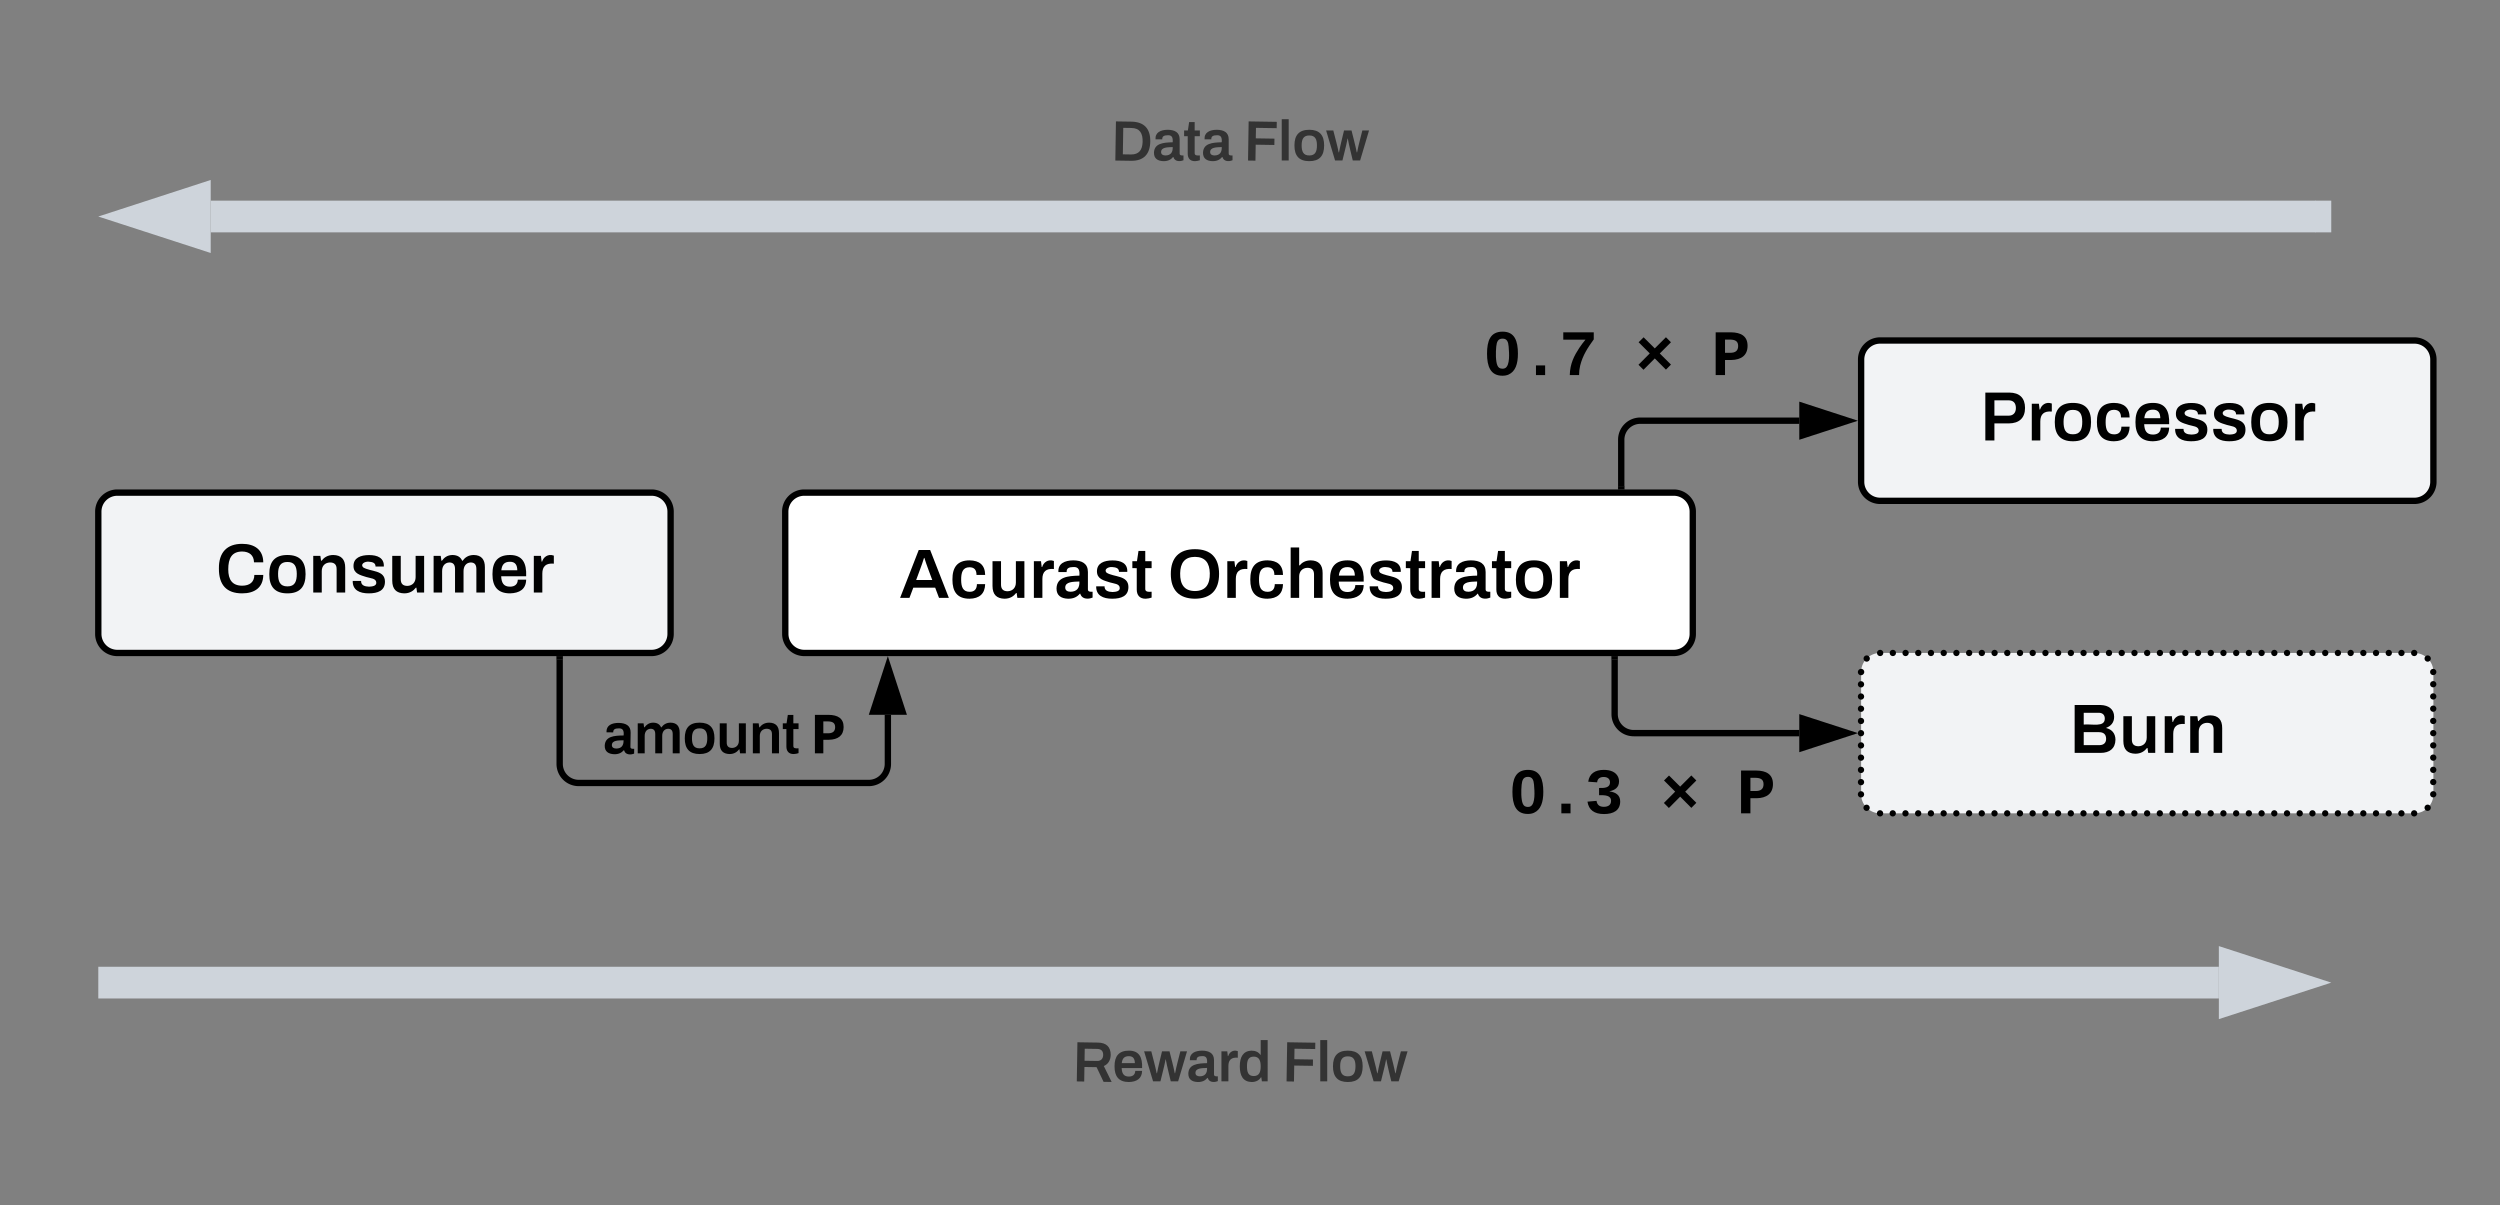 <svg xmlns="http://www.w3.org/2000/svg" xmlns:xlink="http://www.w3.org/1999/xlink" xmlns:lucid="lucid" width="788.39" height="380.08"><rect width="100%" height="100%" fill="#808080" stroke="none"/><g transform="translate(-67.153 295.576)" lucid:page-tab-id="~.omAmoEk3OC"><path d="M98.15-134.23a6 6 0 0 1 6-6h168.48a6 6 0 0 1 6 6v38.57a6 6 0 0 1-6 6H104.15a6 6 0 0 1-6-6z" stroke="#000" stroke-width="2" fill="#f2f3f5"/><use xlink:href="#a" transform="translate(135.197 -108.718)"/><path d="M314.78-134.23a6 6 0 0 1 6-6h274.2a6 6 0 0 1 6 6v38.57a6 6 0 0 1-6 6H320.8a6 6 0 0 1-6-6z" stroke="#000" stroke-width="2" fill="#fff"/><use xlink:href="#b" transform="translate(350.895 -107.03)"/><use xlink:href="#c" transform="translate(435.384 -107.03)"/><path d="M654.07-182.2a6 6 0 0 1 6-6h168.47a6 6 0 0 1 6 6v38.57a6 6 0 0 1-6 6H660.07a6 6 0 0 1-6-6z" stroke="#000" stroke-width="2" fill="#f2f3f5"/><use xlink:href="#d" transform="translate(691.57 -156.682)"/><path d="M243.65-87.66v33a6 6 0 0 0 6 6h91.5a6 6 0 0 0 6-6v-15.5" stroke="#000" stroke-width="2" fill="none"/><path d="M244.65-87.64h-2v-1.02h2z" stroke="#000" stroke-width=".05"/><path d="m347.14-85.42 4.64 14.26h-9.27z" stroke="#000" stroke-width="2"/><use xlink:href="#e" transform="translate(257.21 -58)"/><use xlink:href="#f" transform="translate(322.916 -58)"/><path d="M654.07-83.66a6 6 0 0 1 6-6h168.47a6 6 0 0 1 6 6v38.57a6 6 0 0 1-6 6H660.07a6 6 0 0 1-6-6z" fill="#f2f3f5"/><path d="M655.07-83.66c0 .55-.45 1-1 1s-1-.45-1-1 .45-1 1-1 1 .45 1 1zm1.76-4.24c0 .55-.45 1-1 1-.56 0-1-.45-1-1 0-.56.44-1 1-1 .55 0 1 .44 1 1zm4.24-1.76c0 .55-.45 1-1 1s-1-.45-1-1 .45-1 1-1 1 .45 1 1zm4 0c0 .55-.44 1-1 1-.54 0-1-.45-1-1s.46-1 1-1c.56 0 1 .45 1 1zm4.02 0c0 .55-.46 1-1 1-.56 0-1-.45-1-1s.44-1 1-1c.54 0 1 .45 1 1zm4 0c0 .55-.44 1-1 1-.55 0-1-.45-1-1s.45-1 1-1c.56 0 1 .45 1 1zm4 0c0 .55-.43 1-1 1-.54 0-1-.45-1-1s.46-1 1-1c.57 0 1 .45 1 1zm4.03 0c0 .55-.45 1-1 1-.56 0-1-.45-1-1s.44-1 1-1c.55 0 1 .45 1 1zm4 0c0 .55-.44 1-1 1-.54 0-1-.45-1-1s.46-1 1-1c.56 0 1 .45 1 1zm4.02 0c0 .55-.45 1-1 1s-1-.45-1-1 .45-1 1-1 1 .45 1 1zm4 0c0 .55-.44 1-1 1-.54 0-1-.45-1-1s.46-1 1-1c.56 0 1 .45 1 1zm4.02 0c0 .55-.45 1-1 1s-1-.45-1-1 .45-1 1-1 1 .45 1 1zm4 0c0 .55-.43 1-1 1-.54 0-1-.45-1-1s.46-1 1-1c.57 0 1 .45 1 1zm4.02 0c0 .55-.45 1-1 1-.56 0-1-.45-1-1s.44-1 1-1c.55 0 1 .45 1 1zm4 0c0 .55-.44 1-1 1-.55 0-1-.45-1-1s.45-1 1-1c.56 0 1 .45 1 1zm4.02 0c0 .55-.45 1-1 1-.56 0-1-.45-1-1s.44-1 1-1c.55 0 1 .45 1 1zm4 0c0 .55-.44 1-1 1-.54 0-1-.45-1-1s.46-1 1-1c.56 0 1 .45 1 1zm4.02 0c0 .55-.45 1-1 1s-1-.45-1-1 .45-1 1-1 1 .45 1 1zm4 0c0 .55-.44 1-1 1-.54 0-1-.45-1-1s.46-1 1-1c.56 0 1 .45 1 1zm4.02 0c0 .55-.45 1-1 1s-1-.45-1-1 .45-1 1-1 1 .45 1 1zm4 0c0 .55-.43 1-1 1-.54 0-1-.45-1-1s.46-1 1-1c.57 0 1 .45 1 1zm4.02 0c0 .55-.44 1-1 1-.55 0-1-.45-1-1s.45-1 1-1c.56 0 1 .45 1 1zm4.02 0c0 .55-.45 1-1 1-.56 0-1-.45-1-1s.44-1 1-1c.55 0 1 .45 1 1zm4 0c0 .55-.44 1-1 1-.54 0-1-.45-1-1s.46-1 1-1c.56 0 1 .45 1 1zm4.02 0c0 .55-.45 1-1 1s-1-.45-1-1 .45-1 1-1 1 .45 1 1zm4 0c0 .55-.44 1-1 1-.54 0-1-.45-1-1s.46-1 1-1c.56 0 1 .45 1 1zm4.02 0c0 .55-.45 1-1 1s-1-.45-1-1 .45-1 1-1 1 .45 1 1zm4 0c0 .55-.44 1-1 1-.54 0-1-.45-1-1s.46-1 1-1c.56 0 1 .45 1 1zm4.02 0c0 .55-.44 1-1 1-.55 0-1-.45-1-1s.45-1 1-1c.56 0 1 .45 1 1zm4 0c0 .55-.43 1-1 1-.54 0-1-.45-1-1s.46-1 1-1c.57 0 1 .45 1 1zm4.03 0c0 .55-.46 1-1 1-.57 0-1-.45-1-1s.43-1 1-1c.54 0 1 .45 1 1zm4 0c0 .55-.45 1-1 1s-1-.45-1-1 .45-1 1-1 1 .45 1 1zm4 0c0 .55-.44 1-1 1-.54 0-1-.45-1-1s.46-1 1-1c.56 0 1 .45 1 1zm4.02 0c0 .55-.45 1-1 1s-1-.45-1-1 .45-1 1-1 1 .45 1 1zm4 0c0 .55-.44 1-1 1-.54 0-1-.45-1-1s.46-1 1-1c.56 0 1 .45 1 1zm4.02 0c0 .55-.44 1-1 1-.55 0-1-.45-1-1s.45-1 1-1c.56 0 1 .45 1 1zm4 0c0 .55-.43 1-1 1-.54 0-1-.45-1-1s.46-1 1-1c.57 0 1 .45 1 1zm4.03 0c0 .55-.45 1-1 1-.56 0-1-.45-1-1s.44-1 1-1c.55 0 1 .45 1 1zm4 0c0 .55-.44 1-1 1-.55 0-1-.45-1-1s.45-1 1-1c.56 0 1 .45 1 1zm4.02 0c0 .55-.46 1-1 1-.56 0-1-.45-1-1s.44-1 1-1c.54 0 1 .45 1 1zm4 0c0 .55-.45 1-1 1s-1-.45-1-1 .45-1 1-1 1 .45 1 1zm4 0c0 .55-.44 1-1 1-.54 0-1-.45-1-1s.46-1 1-1c.56 0 1 .45 1 1zm4.02 0c0 .55-.44 1-1 1-.55 0-1-.45-1-1s.45-1 1-1c.56 0 1 .45 1 1zm4 0c0 .55-.43 1-1 1-.54 0-1-.45-1-1s.46-1 1-1c.57 0 1 .45 1 1zm4.02 0c0 .55-.44 1-1 1-.55 0-1-.45-1-1s.45-1 1-1c.56 0 1 .45 1 1zm4.25 1.76c0 .55-.46 1-1 1-.56 0-1-.45-1-1 0-.56.44-1 1-1 .54 0 1 .44 1 1zm1.75 4.24c0 .55-.45 1-1 1-.56 0-1-.45-1-1s.44-1 1-1c.55 0 1 .45 1 1zm0 3.86c0 .55-.45 1-1 1-.56 0-1-.45-1-1 0-.56.44-1 1-1 .55 0 1 .44 1 1zm0 3.85c0 .56-.45 1-1 1-.56 0-1-.44-1-1 0-.55.44-1 1-1 .55 0 1 .45 1 1zm0 3.86c0 .56-.45 1-1 1-.56 0-1-.44-1-1 0-.54.44-1 1-1 .55 0 1 .46 1 1zm0 3.87c0 .55-.45 1-1 1-.56 0-1-.45-1-1 0-.56.44-1 1-1 .55 0 1 .44 1 1zm0 3.85c0 .55-.45 1-1 1-.56 0-1-.45-1-1s.44-1 1-1c.55 0 1 .45 1 1zm0 3.86c0 .55-.45 1-1 1-.56 0-1-.45-1-1s.44-1 1-1c.55 0 1 .45 1 1zm0 3.86c0 .55-.45 1-1 1-.56 0-1-.45-1-1 0-.56.44-1 1-1 .55 0 1 .44 1 1zm0 3.85c0 .55-.45 1-1 1-.56 0-1-.45-1-1 0-.56.44-1 1-1 .55 0 1 .44 1 1zm0 3.85c0 .55-.45 1-1 1-.56 0-1-.45-1-1s.44-1 1-1c.55 0 1 .45 1 1zm0 3.86c0 .56-.45 1-1 1-.56 0-1-.44-1-1 0-.55.44-1 1-1 .55 0 1 .45 1 1zm-1.76 4.25c0 .55-.46 1-1 1-.56 0-1-.45-1-1s.44-1 1-1c.54 0 1 .45 1 1zm-4.25 1.76c0 .56-.45 1-1 1-.56 0-1-.44-1-1 0-.55.44-1 1-1 .55 0 1 .45 1 1zm-4.02 0c0 .56-.44 1-1 1-.55 0-1-.44-1-1 0-.55.45-1 1-1 .56 0 1 .45 1 1zm-4 0c0 .56-.45 1-1 1-.56 0-1-.44-1-1 0-.55.44-1 1-1 .55 0 1 .45 1 1zm-4.02 0c0 .56-.44 1-1 1-.54 0-1-.44-1-1 0-.55.46-1 1-1 .56 0 1 .45 1 1zm-4 0c0 .56-.45 1-1 1s-1-.44-1-1c0-.55.45-1 1-1s1 .45 1 1zm-4 0c0 .56-.46 1-1 1-.56 0-1-.44-1-1 0-.55.44-1 1-1 .54 0 1 .45 1 1zm-4.02 0c0 .56-.45 1-1 1-.56 0-1-.44-1-1 0-.55.44-1 1-1 .55 0 1 .45 1 1zm-4 0c0 .56-.46 1-1 1-.57 0-1-.44-1-1 0-.55.43-1 1-1 .54 0 1 .45 1 1zm-4.02 0c0 .56-.45 1-1 1-.56 0-1-.44-1-1 0-.55.44-1 1-1 .55 0 1 .45 1 1zm-4.02 0c0 .56-.44 1-1 1-.55 0-1-.44-1-1 0-.55.45-1 1-1 .56 0 1 .45 1 1zm-4 0c0 .56-.46 1-1 1-.56 0-1-.44-1-1 0-.55.44-1 1-1 .54 0 1 .45 1 1zm-4.02 0c0 .56-.45 1-1 1s-1-.44-1-1c0-.55.45-1 1-1s1 .45 1 1zm-4 0c0 .56-.46 1-1 1-.56 0-1-.44-1-1 0-.55.44-1 1-1 .54 0 1 .45 1 1zm-4.02 0c0 .56-.45 1-1 1s-1-.44-1-1c0-.55.45-1 1-1s1 .45 1 1zm-4 0c0 .56-.46 1-1 1-.57 0-1-.44-1-1 0-.55.43-1 1-1 .54 0 1 .45 1 1zm-4.02 0c0 .56-.45 1-1 1-.56 0-1-.44-1-1 0-.55.44-1 1-1 .55 0 1 .45 1 1zm-4.02 0c0 .56-.44 1-1 1-.55 0-1-.44-1-1 0-.55.45-1 1-1 .56 0 1 .45 1 1zm-4 0c0 .56-.46 1-1 1-.56 0-1-.44-1-1 0-.55.44-1 1-1 .54 0 1 .45 1 1zm-4.02 0c0 .56-.45 1-1 1s-1-.44-1-1c0-.55.45-1 1-1s1 .45 1 1zm-4 0c0 .56-.46 1-1 1-.56 0-1-.44-1-1 0-.55.44-1 1-1 .54 0 1 .45 1 1zm-4.02 0c0 .56-.45 1-1 1s-1-.44-1-1c0-.55.45-1 1-1s1 .45 1 1zm-4 0c0 .56-.46 1-1 1-.57 0-1-.44-1-1 0-.55.43-1 1-1 .54 0 1 .45 1 1zm-4.02 0c0 .56-.45 1-1 1-.56 0-1-.44-1-1 0-.55.44-1 1-1 .55 0 1 .45 1 1zm-4 0c0 .56-.46 1-1 1-.57 0-1-.44-1-1 0-.55.43-1 1-1 .54 0 1 .45 1 1zm-4.03 0c0 .56-.44 1-1 1-.55 0-1-.44-1-1 0-.55.45-1 1-1 .56 0 1 .45 1 1zm-4 0c0 .56-.46 1-1 1-.56 0-1-.44-1-1 0-.55.44-1 1-1 .54 0 1 .45 1 1zm-4.02 0c0 .56-.45 1-1 1s-1-.44-1-1c0-.55.45-1 1-1s1 .45 1 1zm-4 0c0 .56-.46 1-1 1-.56 0-1-.44-1-1 0-.55.44-1 1-1 .54 0 1 .45 1 1zm-4.02 0c0 .56-.45 1-1 1s-1-.44-1-1c0-.55.45-1 1-1s1 .45 1 1zm-4 0c0 .56-.46 1-1 1-.57 0-1-.44-1-1 0-.55.43-1 1-1 .54 0 1 .45 1 1zm-4.02 0c0 .56-.44 1-1 1-.55 0-1-.44-1-1 0-.55.45-1 1-1 .56 0 1 .45 1 1zm-4 0c0 .56-.45 1-1 1-.56 0-1-.44-1-1 0-.55.44-1 1-1 .55 0 1 .45 1 1zm-4.02 0c0 .56-.44 1-1 1-.55 0-1-.44-1-1 0-.55.45-1 1-1 .56 0 1 .45 1 1zm-4 0c0 .56-.46 1-1 1-.56 0-1-.44-1-1 0-.55.44-1 1-1 .54 0 1 .45 1 1zm-4.02 0c0 .56-.45 1-1 1s-1-.44-1-1c0-.55.45-1 1-1s1 .45 1 1zm-4 0c0 .56-.46 1-1 1-.56 0-1-.44-1-1 0-.55.44-1 1-1 .54 0 1 .45 1 1zm-4.02 0c0 .56-.45 1-1 1s-1-.44-1-1c0-.55.45-1 1-1s1 .45 1 1zm-4 0c0 .56-.46 1-1 1-.57 0-1-.44-1-1 0-.55.43-1 1-1 .54 0 1 .45 1 1zm-4.02 0c0 .56-.45 1-1 1-.56 0-1-.44-1-1 0-.55.44-1 1-1 .55 0 1 .45 1 1zm-4.02 0c0 .56-.44 1-1 1-.55 0-1-.44-1-1 0-.55.45-1 1-1 .56 0 1 .45 1 1zm-4 0c0 .56-.46 1-1 1-.56 0-1-.44-1-1 0-.55.44-1 1-1 .54 0 1 .45 1 1zm-4.02 0c0 .56-.45 1-1 1s-1-.44-1-1c0-.55.45-1 1-1s1 .45 1 1zm-4 0c0 .56-.46 1-1 1-.56 0-1-.44-1-1 0-.55.44-1 1-1 .54 0 1 .45 1 1zm-4.25-1.75c0 .55-.45 1-1 1-.56 0-1-.45-1-1s.44-1 1-1c.55 0 1 .45 1 1zm-1.76-4.24c0 .56-.45 1-1 1s-1-.44-1-1c0-.55.45-1 1-1s1 .45 1 1zm0-3.85c0 .55-.45 1-1 1s-1-.45-1-1 .45-1 1-1 1 .45 1 1zm0-3.86c0 .55-.45 1-1 1s-1-.45-1-1c0-.56.45-1 1-1s1 .44 1 1zm0-3.86c0 .55-.45 1-1 1s-1-.45-1-1c0-.56.45-1 1-1s1 .44 1 1zm0-3.86c0 .55-.45 1-1 1s-1-.45-1-1 .45-1 1-1 1 .45 1 1zm0-3.86c0 .55-.45 1-1 1s-1-.45-1-1 .45-1 1-1 1 .45 1 1zm0-3.85c0 .55-.45 1-1 1s-1-.45-1-1c0-.56.45-1 1-1s1 .44 1 1zm0-3.86c0 .56-.45 1-1 1s-1-.44-1-1c0-.54.45-1 1-1s1 .46 1 1zm0-3.85c0 .56-.45 1-1 1s-1-.44-1-1c0-.55.45-1 1-1s1 .45 1 1zm0-3.85c0 .55-.45 1-1 1s-1-.45-1-1c0-.56.45-1 1-1s1 .44 1 1zm0-3.86c0 .55-.45 1-1 1s-1-.45-1-1 .45-1 1-1 1 .45 1 1z"/><use xlink:href="#g" transform="translate(719.736 -58.15)"/><path d="M578.42-142.23v-14.68a6 6 0 0 1 6-6h50.15" stroke="#000" stroke-width="2" fill="none"/><path d="M579.42-141.23h-2v-1.03h2z" stroke="#000" stroke-width=".05"/><path d="m649.83-162.9-14.26 4.63v-9.27z" stroke="#000" stroke-width="2"/><use xlink:href="#h" transform="translate(534.828 -177.288)"/><use xlink:href="#i" transform="translate(582.836 -177.288)"/><use xlink:href="#j" transform="translate(606.84 -177.288)"/><path d="M133.6-227.3h663.73" stroke="#ced4db" stroke-width="10" fill="none"/><path d="m114.33-227.3 14.27-4.64v9.27z" stroke="#ced4db" stroke-width="10" fill="#ced4db"/><path d="M797.2-227.3h5.13M103.15 14.3h663.73m-663.6 0h-5.13" stroke="#ced4db" stroke-width="10" fill="none"/><path d="m786.15 14.3-14.27 4.63V9.66z" stroke="#ced4db" stroke-width="10" fill="#ced4db"/><path d="M394.14-275.58h127.5v49.7h-127.5z" fill="none"/><use xlink:href="#k" transform="translate(417.509 -244.967)"/><use xlink:href="#l" transform="translate(459.358 -244.967)"/><path d="M576.34-87.66v17.28a6 6 0 0 0 6 6h52.23" stroke="#000" stroke-width="2" fill="none"/><path d="M577.34-87.64h-2v-1.02h2z" stroke="#000" stroke-width=".05"/><path d="m649.83-64.38-14.26 4.64V-69z" stroke="#000" stroke-width="2"/><use xlink:href="#m" transform="translate(542.836 -39.091)"/><use xlink:href="#n" transform="translate(590.843 -39.091)"/><use xlink:href="#o" transform="translate(614.847 -39.091)"/><path d="M394.14 14.82h127.5v49.7h-127.5z" fill="none"/><use xlink:href="#p" transform="translate(405.358 45.433)"/><use xlink:href="#l" transform="translate(471.509 45.433)"/><defs><path d="M681-252C679-71 557 12 378 12 152 12 44-111 45-343c-3-231 114-355 333-355 178 0 301 84 303 265H548c-2-102-67-153-168-155-151 0-201 98-201 256 0 147 56 234 201 234 104-1 172-50 173-154h128" id="q"/><path d="M559-263c0 181-81 275-260 275C121 12 38-82 39-263c-1-182 82-275 260-275 179 0 261 94 260 275zm-394-7c-1 110 27 183 134 182 107 1 135-72 134-182-1-103-32-169-134-168-102-1-133 65-134 168" id="r"/><path d="M304-431c-72 3-117 51-117 125V0H65v-526h102l10 70h7c36-46 87-82 168-82 114 2 172 63 171 183V0H400v-333c1-67-31-98-96-98" id="s"/><path d="M503-156C503-26 401 12 270 12 138 12 38-35 41-166h120c-2 64 53 80 114 82 49-2 104-10 104-56 0-65-86-64-142-82-87-28-185-47-185-159 0-117 103-156 224-156 119 0 217 40 211 164H368c0-54-44-65-98-69-59-5-123 35-80 81 105 66 313 34 313 205" id="t"/><path d="M400-70c-36 46-87 82-168 82C121 9 61-47 61-171v-355h122v333c-1 67 31 98 96 98 72-3 117-52 117-125v-306h122V0H417l-10-70h-7" id="u"/><path d="M290-431c-67 4-103 54-103 125V0H65v-526h102l10 70h7c33-45 77-81 152-82 70 1 115 29 138 82h7c33-46 81-81 158-82 109 1 162 62 161 177V0H678v-336c0-61-23-95-82-95-67 4-102 55-102 125V0H372v-336c0-61-23-95-82-95" id="v"/><path d="M522-184C519-47 427 8 291 12 115 12 38-85 39-263c-1-179 76-275 252-275 178 0 239 115 231 305H164c4 91 33 150 128 149 67-1 108-33 110-100h120zM395-319c-1-75-29-122-104-122-84-1-117 45-125 122h229" id="w"/><path d="M352-414c-112-10-165 38-165 143V0H65v-526h102l10 83h7c18-64 84-117 168-86v115" id="x"/><path d="m5 0 267-686h164L704 0H563l-55-146H194L139 0H5zm230-256h231c-38-105-79-207-113-317h-5c-34 111-75 211-113 317" id="y"/><path d="M508-197C505-58 424 10 284 12 110 12 38-87 39-263c-1-177 72-274 245-275 142 2 222 67 224 209H384c0-72-31-110-102-110-98 1-119 79-118 183 1 99 25 169 123 169 70 0 102-41 103-110h118" id="z"/><path d="M368-60c-36 44-88 73-168 72C103 9 33-31 34-136c5-164 161-179 328-183 6-78-9-128-88-123-57 1-98 14-95 72H61c-8-124 92-166 212-168 127 1 211 46 211 167v248c-1 35 31 37 67 35v84c-19 7-45 16-76 15-55-1-88-28-101-71h-6zm-209-88c0 43 33 60 78 60 88-2 130-53 125-147-92 4-203 2-203 87" id="A"/><path d="M289-4c-23 8-54 15-85 16-87 1-128-52-128-132v-306H13v-100h66l22-147h97v147h91v100h-91v294c-3 48 44 46 91 44v84" id="B"/><path d="M737-343c0 232-118 353-346 355C164 10 45-111 45-343c0-233 119-355 346-355 228 0 346 122 346 355zm-558-10c-3 160 59 254 212 255 153-1 216-95 213-255-3-148-66-234-213-235-147 1-209 87-212 235" id="C"/><path d="M304-431c-72 3-117 51-117 125V0H65v-723h122v257h7c34-41 83-71 158-72 114 2 172 63 171 183V0H400v-333c1-67-31-98-96-98" id="D"/><path d="M645-466c0 144-84 221-232 222H206V0H76v-686h344c146 1 225 77 225 220zm-131 0c-1-70-35-108-105-109H206v220h203c67 1 106-43 105-111" id="E"/><path d="M616-1349c316 3 526 118 526 426 0 301-201 442-514 447H431V0H136v-1349h480zm-25 646c164 1 254-62 254-215 0-157-99-200-262-202H431v417h160" id="F"/><path d="M661-189C659-62 575 0 450 0H76v-686h374c111 3 192 59 192 169 0 84-49 134-113 157v4c77 19 131 73 132 167zm-134-15c-1-62-37-93-102-93H206v186h227c57-1 96-32 94-93zm-19-285c1-56-32-85-85-86H206v169c115-12 301 43 302-83" id="G"/><path d="M127-675c0-405 101-695 492-695 382 0 482 297 482 695 0 324-79 561-295 658-59 27-124 37-195 37-378 0-484-300-484-695zm580 451c143-96 121-451 101-680-12-138-46-246-191-246-149 0-184 107-199 248-19 180-21 469 36 598 29 67 72 101 159 103 37 0 69-6 94-23" id="H"/><path d="M470 0v-305h289V0H470" id="I"/><path d="M1092-1126C914-878 744-630 663-296c-23 96-34 194-34 296H336c7-366 145-620 298-854 59-90 126-177 197-264H131v-231h961v223" id="J"/><path d="m102-326 356-358-352-352 158-156 352 350 352-352 158 158-352 354 352 350-158 160-352-354-356 358" id="K"/><path fill="#333" d="M683-343C683-119 571 0 351 0H76v-686h275c220 2 332 118 332 343zm-134 11c3-152-53-243-198-243H206v464h145c137-1 195-82 198-221" id="L"/><path fill="#333" d="M368-60c-36 44-88 73-168 72C103 9 33-31 34-136c5-164 161-179 328-183 6-78-9-128-88-123-57 1-98 14-95 72H61c-8-124 92-166 212-168 127 1 211 46 211 167v248c-1 35 31 37 67 35v84c-19 7-45 16-76 15-55-1-88-28-101-71h-6zm-209-88c0 43 33 60 78 60 88-2 130-53 125-147-92 4-203 2-203 87" id="M"/><path fill="#333" d="M289-4c-23 8-54 15-85 16-87 1-128-52-128-132v-306H13v-100h66l22-147h97v147h91v100h-91v294c-3 48 44 46 91 44v84" id="N"/><path fill="#333" d="M76 0v-686h493v111H206v184h327v111H206V0H76" id="O"/><path fill="#333" d="M65 0v-723h122V0H65" id="P"/><path fill="#333" d="M559-263c0 181-81 275-260 275C121 12 38-82 39-263c-1-182 82-275 260-275 179 0 261 94 260 275zm-394-7c-1 110 27 183 134 182 107 1 135-72 134-182-1-103-32-169-134-168-102-1-133 65-134 168" id="Q"/><path fill="#333" d="M160 0 3-526h126c31 128 68 251 94 384h6c25-133 58-256 88-384h131c31 128 66 251 92 384h6c25-133 61-256 92-384h117L599 0H470c-29-127-63-250-87-383-12-1-4 12-9 25-23 121-58 240-85 358H160" id="R"/><path d="M788-691c191 26 337 112 337 315 0 286-214 399-510 399-306 0-483-128-522-391l286-25c18 124 91 190 235 188 132-2 223-58 223-188 0-176-191-182-378-179v-227c176 5 345-9 345-176 0-115-82-171-200-171s-198 55-206 169l-281-20c34-252 213-373 492-373 224 0 381 74 451 224 20 43 29 89 29 136 0 195-130 279-301 315v4" id="S"/><path fill="#333" d="M663-473c-1 97-47 165-118 196L687 0H545L419-255H206V0H76v-686h361c145 0 224 72 226 213zm-132 0c-1-67-37-101-104-102H206v211h221c67 1 104-42 104-109" id="T"/><path fill="#333" d="M522-184C519-47 427 8 291 12 115 12 38-85 39-263c-1-179 76-275 252-275 178 0 239 115 231 305H164c4 91 33 150 128 149 67-1 108-33 110-100h120zM395-319c-1-75-29-122-104-122-84-1-117 45-125 122h229" id="U"/><path fill="#333" d="M352-414c-112-10-165 38-165 143V0H65v-526h102l10 83h7c18-64 84-117 168-86v115" id="V"/><path fill="#333" d="M409-70c-29 50-86 81-161 82C94 8 39-100 39-264c0-159 56-267 202-274 76 0 127 27 158 73h6v-258h122V0H426l-10-70h-7zM165-269c-1 104 19 178 121 176 96-1 120-75 119-175-1-94-27-164-119-165-98-1-120 65-121 164" id="W"/><g id="a"><use transform="scale(.022)" xlink:href="#q"/><use transform="translate(16.022) scale(.022)" xlink:href="#r"/><use transform="translate(29.311) scale(.022)" xlink:href="#s"/><use transform="translate(42.289) scale(.022)" xlink:href="#t"/><use transform="translate(54.311) scale(.022)" xlink:href="#u"/><use transform="translate(67.267) scale(.022)" xlink:href="#v"/><use transform="translate(86.4) scale(.022)" xlink:href="#w"/><use transform="translate(98.867) scale(.022)" xlink:href="#x"/></g><g id="b"><use transform="scale(.022)" xlink:href="#y"/><use transform="translate(15.756) scale(.022)" xlink:href="#z"/><use transform="translate(27.911) scale(.022)" xlink:href="#u"/><use transform="translate(40.867) scale(.022)" xlink:href="#x"/><use transform="translate(48.689) scale(.022)" xlink:href="#A"/><use transform="translate(61.044) scale(.022)" xlink:href="#t"/><use transform="translate(73.067) scale(.022)" xlink:href="#B"/></g><g id="c"><use transform="scale(.022)" xlink:href="#C"/><use transform="translate(17.378) scale(.022)" xlink:href="#x"/><use transform="translate(25.2) scale(.022)" xlink:href="#z"/><use transform="translate(37.356) scale(.022)" xlink:href="#D"/><use transform="translate(50.333) scale(.022)" xlink:href="#w"/><use transform="translate(62.8) scale(.022)" xlink:href="#t"/><use transform="translate(74.822) scale(.022)" xlink:href="#B"/><use transform="translate(81.8) scale(.022)" xlink:href="#x"/><use transform="translate(89.622) scale(.022)" xlink:href="#A"/><use transform="translate(101.978) scale(.022)" xlink:href="#B"/><use transform="translate(108.956) scale(.022)" xlink:href="#r"/><use transform="translate(122.244) scale(.022)" xlink:href="#x"/></g><g id="d"><use transform="scale(.022)" xlink:href="#E"/><use transform="translate(14.889) scale(.022)" xlink:href="#x"/><use transform="translate(22.711) scale(.022)" xlink:href="#r"/><use transform="translate(36) scale(.022)" xlink:href="#z"/><use transform="translate(48.156) scale(.022)" xlink:href="#w"/><use transform="translate(60.622) scale(.022)" xlink:href="#t"/><use transform="translate(72.644) scale(.022)" xlink:href="#t"/><use transform="translate(84.667) scale(.022)" xlink:href="#r"/><use transform="translate(97.956) scale(.022)" xlink:href="#x"/></g><g id="e"><use transform="rotate(.906) scale(.018)" xlink:href="#A"/><use transform="matrix(.018 0 0 .018 9.884 0)" xlink:href="#v"/><use transform="matrix(.018 0 0 .018 25.191 0)" xlink:href="#r"/><use transform="matrix(.018 0 0 .018 35.822 0)" xlink:href="#u"/><use transform="matrix(.018 0 0 .018 46.187 0)" xlink:href="#s"/><use transform="matrix(.018 0 0 .018 56.569 0)" xlink:href="#B"/></g><g id="g"><use transform="scale(.022)" xlink:href="#G"/><use transform="translate(15.689) scale(.022)" xlink:href="#u"/><use transform="translate(28.644) scale(.022)" xlink:href="#x"/><use transform="translate(36.689) scale(.022)" xlink:href="#s"/></g><g id="h"><use transform="scale(.01)" xlink:href="#H"/><use transform="matrix(.01 0 0 .01 12.002 0)" xlink:href="#I"/><use transform="matrix(.01 0 0 .01 24.004 0)" xlink:href="#J"/></g><g id="k"><use transform="rotate(.906) scale(.018)" xlink:href="#L"/><use transform="matrix(.018 0 0 .018 12.942 0)" xlink:href="#M"/><use transform="matrix(.018 0 0 .018 22.827 0)" xlink:href="#N"/><use transform="matrix(.018 0 0 .018 28.409 0)" xlink:href="#M"/></g><g id="l"><use transform="rotate(.906) scale(.018)" xlink:href="#O"/><use transform="matrix(.018 0 0 .018 10.827 0)" xlink:href="#P"/><use transform="matrix(.018 0 0 .018 15.307 0)" xlink:href="#Q"/><use transform="matrix(.018 0 0 .018 25.938 0)" xlink:href="#R"/></g><g id="m"><use transform="scale(.01)" xlink:href="#H"/><use transform="matrix(.01 0 0 .01 12.002 0)" xlink:href="#I"/><use transform="matrix(.01 0 0 .01 24.004 0)" xlink:href="#S"/></g><g id="p"><use transform="rotate(.906) scale(.018)" xlink:href="#T"/><use transform="matrix(.018 0 0 .018 12.569 0)" xlink:href="#U"/><use transform="matrix(.018 0 0 .018 22.542 0)" xlink:href="#R"/><use transform="matrix(.018 0 0 .018 35.929 0)" xlink:href="#M"/><use transform="matrix(.018 0 0 .018 45.813 0)" xlink:href="#V"/><use transform="matrix(.018 0 0 .018 52.071 0)" xlink:href="#W"/></g><use transform="scale(.009)" xlink:href="#F" id="f"/><use transform="scale(.01)" xlink:href="#K" id="i"/><use transform="scale(.01)" xlink:href="#F" id="j"/><use transform="scale(.01)" xlink:href="#K" id="n"/><use transform="scale(.01)" xlink:href="#F" id="o"/></defs></g></svg>